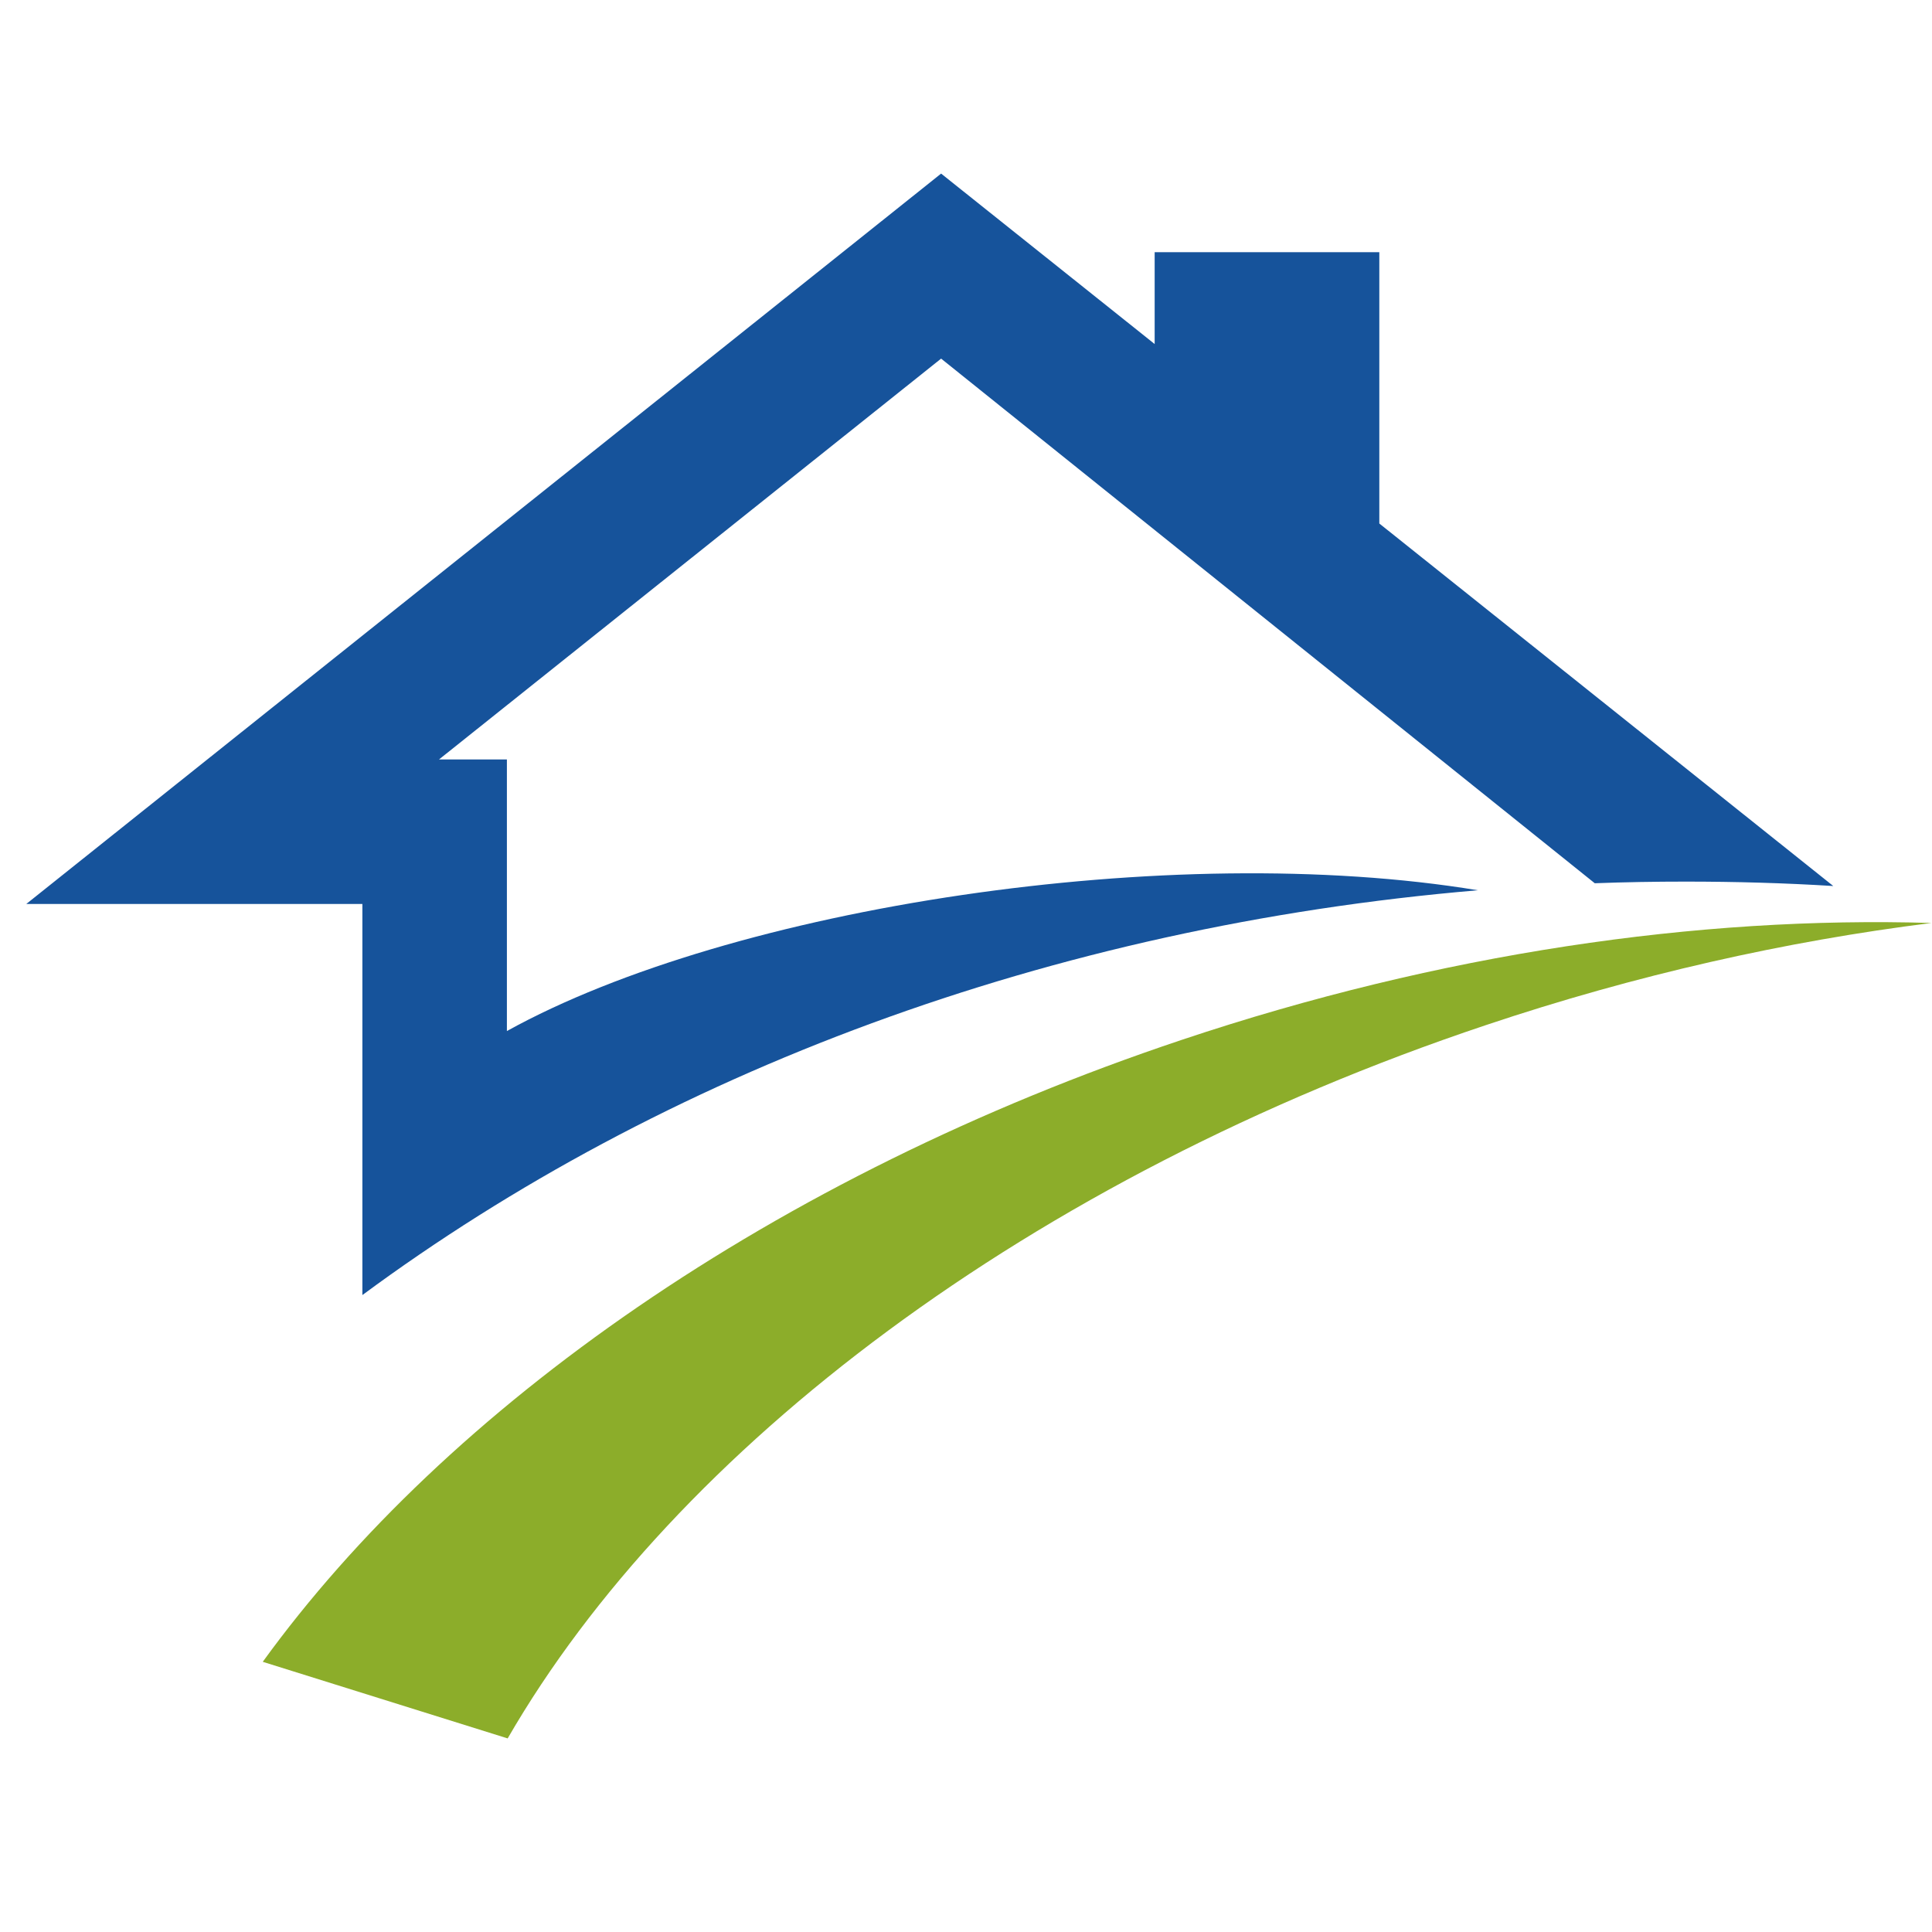 <svg xmlns="http://www.w3.org/2000/svg" xmlns:xlink="http://www.w3.org/1999/xlink" width="80" zoomAndPan="magnify" viewBox="0 0 60 60" height="80" preserveAspectRatio="xMidYMid meet" version="1.0"><defs><g/><clipPath id="655acb772c"><path d="M 0.812 5.391 L 57 5.391 L 57 41 L 0.812 41 Z M 0.812 5.391 " clip-rule="nonzero"/></clipPath></defs><g fill="#000000" fill-opacity="1"><g transform="translate(37.516, 12.075)"><g><path d="M 0.375 0 L 0.375 -3.016 L 0.688 -3.016 L 0.688 -1.844 L 0.734 -1.844 C 0.891 -2.082 1.113 -2.203 1.406 -2.203 C 1.664 -2.203 1.852 -2.133 1.969 -2 C 2.082 -1.863 2.141 -1.66 2.141 -1.391 L 2.141 0 L 1.828 0 L 1.828 -1.375 C 1.828 -1.508 1.805 -1.613 1.766 -1.688 C 1.734 -1.77 1.68 -1.828 1.609 -1.859 C 1.547 -1.898 1.457 -1.922 1.344 -1.922 C 1.145 -1.922 0.984 -1.859 0.859 -1.734 C 0.742 -1.609 0.688 -1.398 0.688 -1.109 L 0.688 0 Z M 0.375 0 "/></g></g></g><g fill="#000000" fill-opacity="1"><g transform="translate(39.994, 12.075)"><g><path d="M 0.531 -2.578 C 0.469 -2.578 0.414 -2.598 0.375 -2.641 C 0.332 -2.68 0.312 -2.734 0.312 -2.797 C 0.312 -2.859 0.332 -2.91 0.375 -2.953 C 0.414 -2.992 0.469 -3.016 0.531 -3.016 C 0.602 -3.016 0.66 -2.992 0.703 -2.953 C 0.742 -2.91 0.766 -2.859 0.766 -2.797 C 0.766 -2.734 0.742 -2.68 0.703 -2.641 C 0.66 -2.598 0.602 -2.578 0.531 -2.578 Z M 0.375 0 L 0.375 -2.156 L 0.688 -2.156 L 0.688 0 Z M 0.375 0 "/></g></g></g><g clip-path="url(#655acb772c)"><path fill="#16539b" d="M 29.227 5.391 L 35.859 10.684 L 35.859 7.832 L 42.836 7.832 L 42.836 16.258 L 56.934 27.516 C 55.422 27.422 53.891 27.379 52.348 27.379 C 51.402 27.379 50.461 27.395 49.527 27.43 L 29.227 11.137 L 13.633 23.586 L 15.742 23.586 L 15.742 32.02 C 22.723 28.156 36.391 26.078 45.898 27.648 C 32.586 28.773 20.559 33.344 11.254 40.219 L 11.254 28.074 L 0.816 28.074 Z M 29.227 5.391 " fill-opacity="1" fill-rule="evenodd"/></g><path fill="#8cad2a" d="M 36.691 32.297 C 44.738 29.602 52.75 28.445 59.984 28.664 C 55.48 29.227 50.816 30.27 46.145 31.836 C 31.953 36.586 20.957 45.008 15.766 53.988 L 8.16 51.609 C 13.875 43.719 24.008 36.539 36.691 32.297 Z M 36.691 32.297 " fill-opacity="1" fill-rule="evenodd"/></svg>